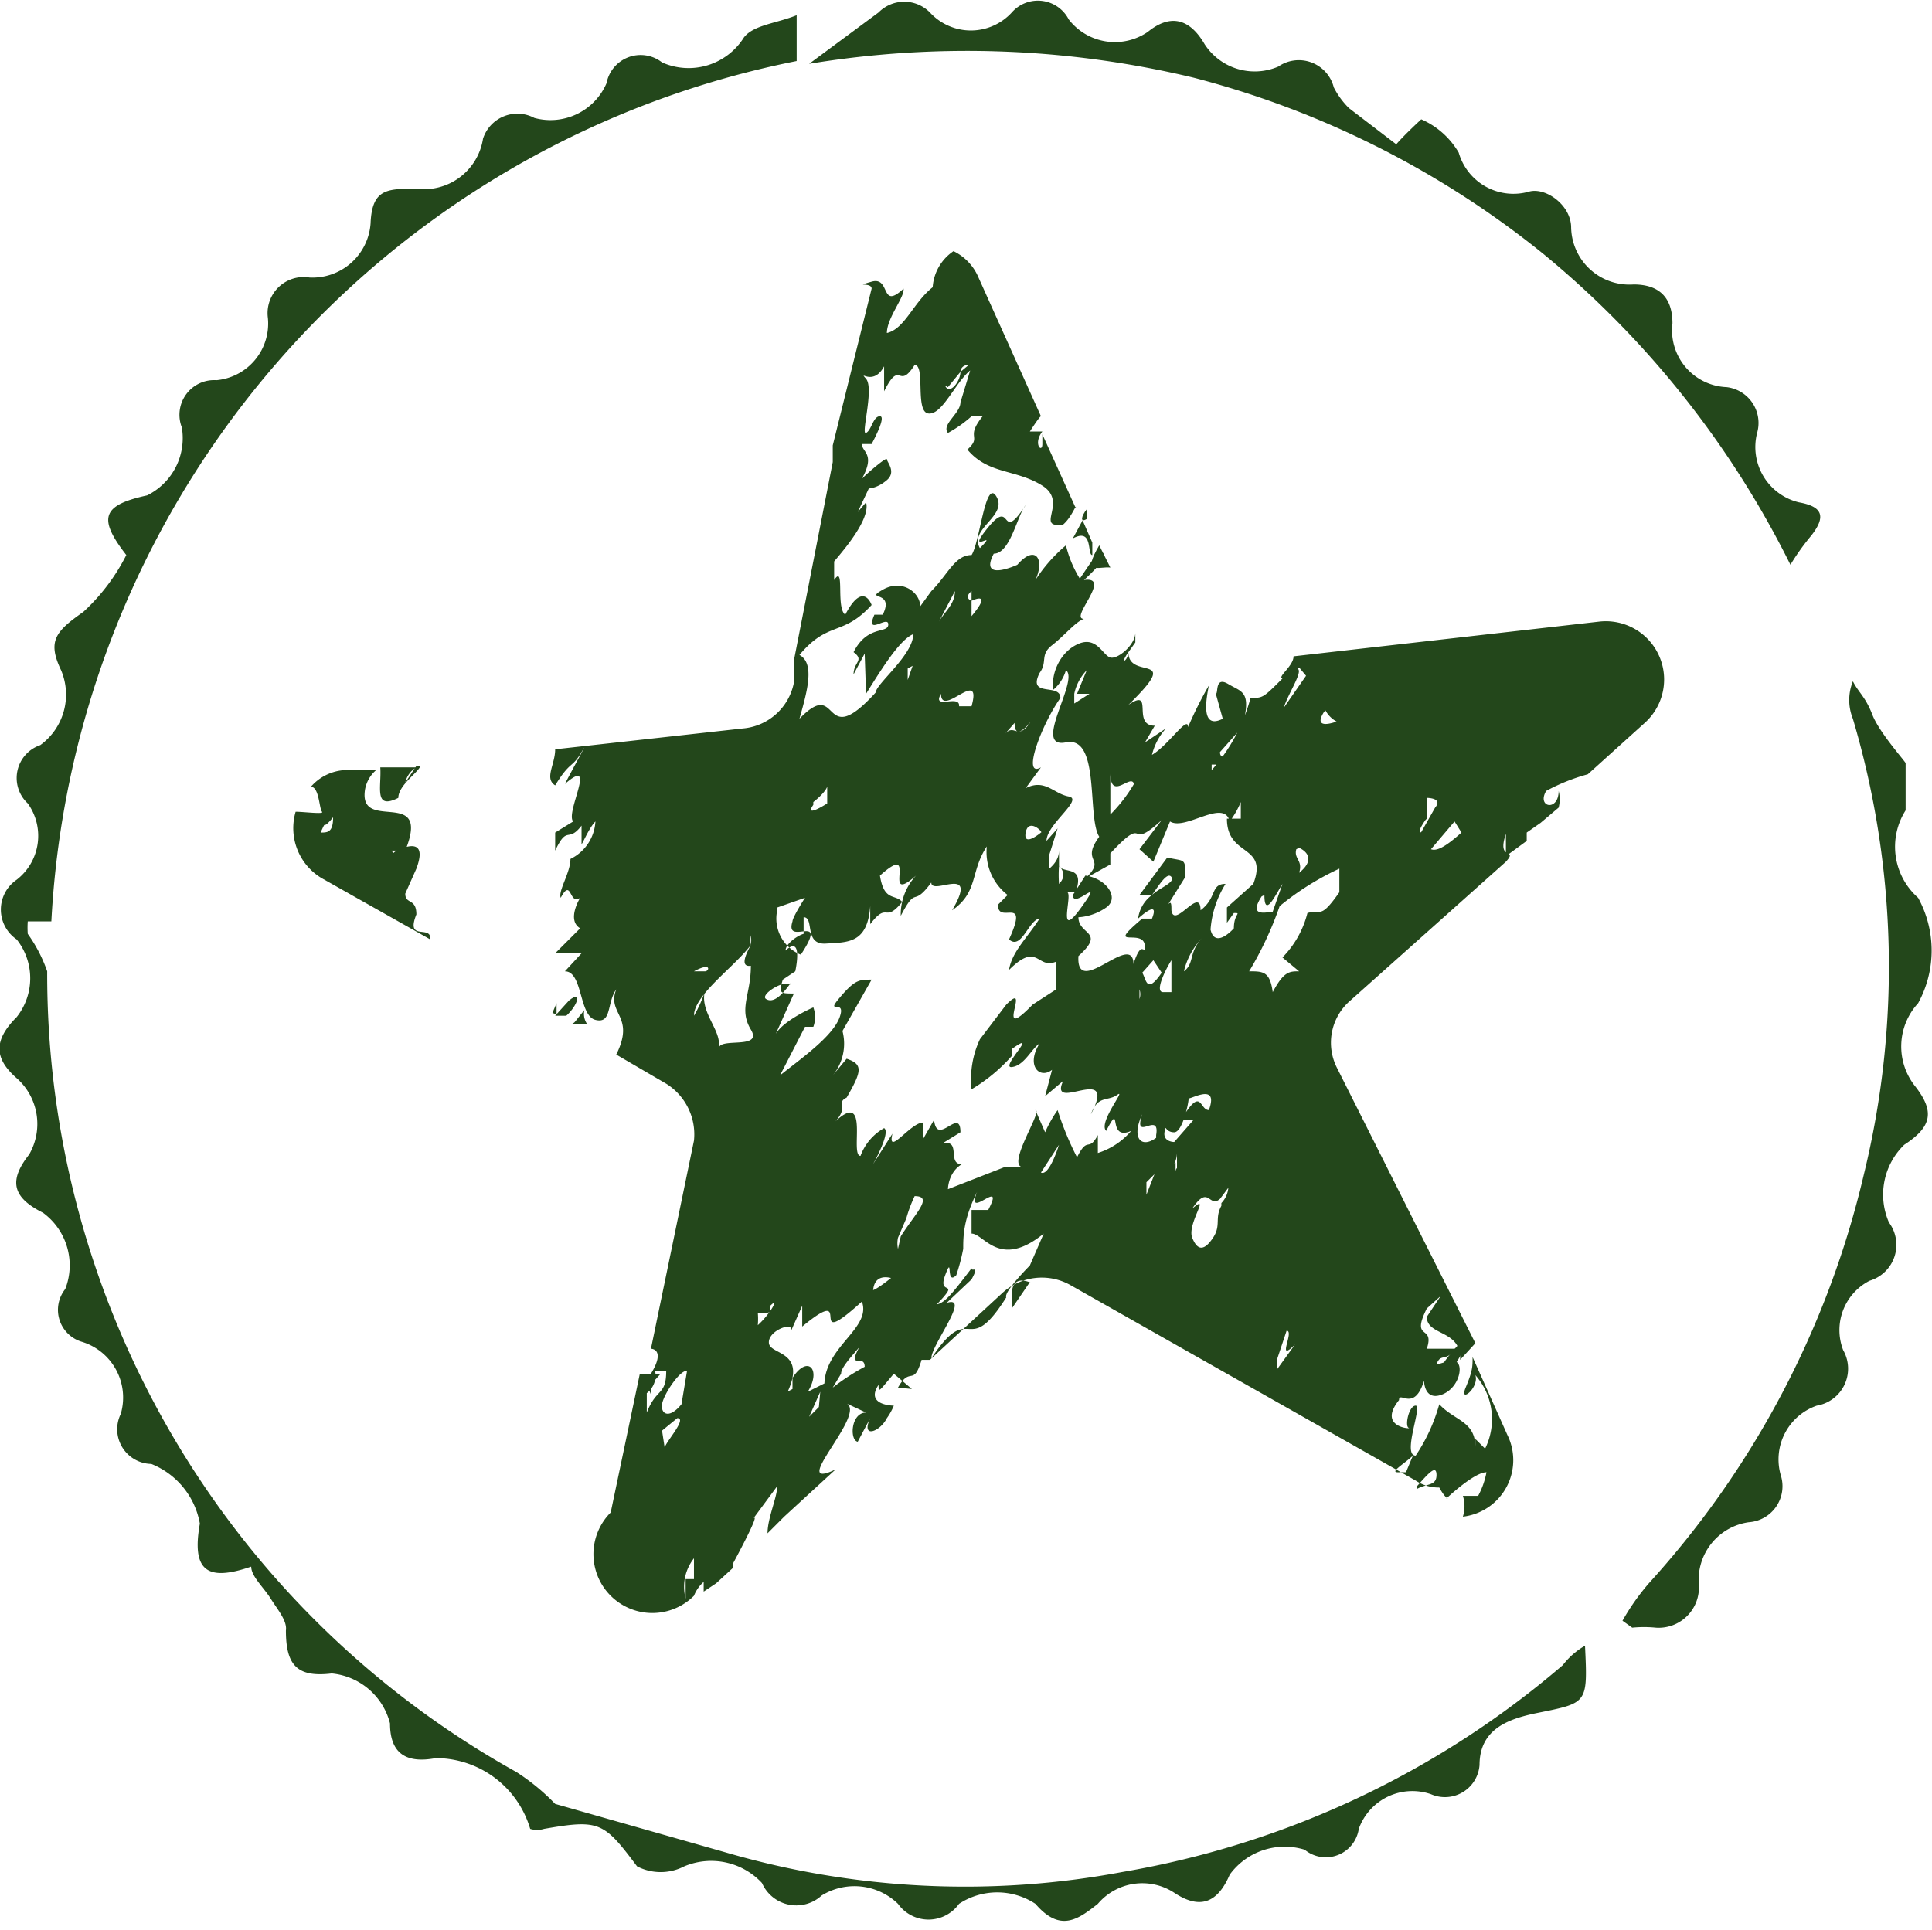 <svg xmlns="http://www.w3.org/2000/svg" viewBox="0 0 13.92 13.91"><defs><style>.cls-1,.cls-2{fill:#23471b;}.cls-1{fill-rule:evenodd;}</style></defs><title>marker1_3</title><g id="Layer_2" data-name="Layer 2"><g id="Layer_2-2" data-name="Layer 2"><path class="cls-1" d="M11.26,12a6.56,6.56,0,0,1-3.17,1.49,6.15,6.15,0,0,1-2.86-.14L4,13s0,0,0,0a1.56,1.56,0,0,0-.28-.23A6.58,6.58,0,0,1,.34,7,1.06,1.06,0,0,0,.2,6.73a.64.64,0,0,1,0-.09l.17,0A6.68,6.68,0,0,1,5.74.44l0-.33c-.15.06-.31.07-.38.16a.47.47,0,0,1-.59.18A.25.25,0,0,0,4.37.6a.44.44,0,0,1-.52.25A.26.26,0,0,0,3.48,1,.43.43,0,0,1,3,1.36c-.21,0-.32,0-.33.25A.42.42,0,0,1,2.23,2a.26.26,0,0,0-.3.29.41.41,0,0,1-.37.45.25.25,0,0,0-.25.34.46.46,0,0,1-.25.49C.74,3.64.7,3.73.91,4a1.43,1.43,0,0,1-.31.41c-.2.14-.26.21-.16.42a.45.45,0,0,1-.15.54.25.25,0,0,0-.09.42.4.4,0,0,1-.08.55.26.26,0,0,0,0,.43.45.45,0,0,1,0,.56c-.17.17-.16.3,0,.44a.44.44,0,0,1,.09.55c-.15.19-.12.31.1.42a.47.47,0,0,1,.16.55.24.24,0,0,0,.12.38.42.42,0,0,1,.28.52.25.25,0,0,0,.22.36.57.57,0,0,1,.35.43c-.06.34.05.42.37.31,0,.07.09.15.14.23s.12.16.11.23c0,.25.08.34.33.31a.48.48,0,0,1,.42.36c0,.22.12.29.33.25a.71.71,0,0,1,.68.51.17.17,0,0,0,.1,0c.4-.07.43-.05.67.27a.37.37,0,0,0,.34,0,.5.5,0,0,1,.56.12.27.27,0,0,0,.43.09.45.45,0,0,1,.55.06.27.27,0,0,0,.44,0,.5.5,0,0,1,.55,0c.18.21.31.11.45,0a.42.42,0,0,1,.55-.08c.18.12.31.08.4-.13a.49.49,0,0,1,.54-.18.24.24,0,0,0,.39-.15.41.41,0,0,1,.52-.25.25.25,0,0,0,.35-.21c0-.26.21-.33.39-.37.39-.08.39-.06.37-.49A.54.54,0,0,0,11.26,12Z"/><path class="cls-1" d="M13.05,3.86c.11-.14.08-.21-.09-.24a.41.41,0,0,1-.3-.5.26.26,0,0,0-.22-.33.41.41,0,0,1-.39-.46c0-.19-.1-.28-.28-.28a.42.42,0,0,1-.45-.41c0-.16-.18-.29-.3-.26a.41.41,0,0,1-.51-.28.58.58,0,0,0-.27-.24s-.12.11-.18.18L9.72.78A.58.58,0,0,1,9.61.63a.26.26,0,0,0-.4-.15A.43.43,0,0,1,8.68.32C8.57.13,8.43.1,8.27.23A.42.42,0,0,1,7.7.14.25.25,0,0,0,7.29.09a.4.4,0,0,1-.59,0,.26.26,0,0,0-.37,0l-.5.37A7,7,0,0,1,8.6.56a6.67,6.67,0,0,1,2.52,1.27A6.82,6.82,0,0,1,12.9,4.07,1.7,1.7,0,0,1,13.05,3.86Z"/><path class="cls-1" d="M13.82,7.23a.79.79,0,0,0,0-.76.49.49,0,0,1-.09-.63c0-.1,0-.33,0-.34s-.19-.22-.24-.35-.1-.16-.14-.24a.36.36,0,0,0,0,.27,6.29,6.29,0,0,1,.08,3.28,6.62,6.62,0,0,1-1.55,2.95,1.65,1.65,0,0,0-.19.27l.07.05a.86.86,0,0,1,.17,0,.29.29,0,0,0,.31-.31.42.42,0,0,1,.36-.45.26.26,0,0,0,.23-.34.41.41,0,0,1,.26-.5.27.27,0,0,0,.19-.4.4.4,0,0,1,.19-.5.27.27,0,0,0,.14-.42.5.5,0,0,1,.11-.56c.2-.13.22-.24.08-.42A.46.46,0,0,1,13.82,7.23Z"/><g id="_Group_" data-name="&lt;Group&gt;"><g id="_Group_2" data-name="&lt;Group&gt;"><g id="_Group_3" data-name="&lt;Group&gt;"><path id="_Path_" data-name="&lt;Path&gt;" class="cls-2" d="M4.1,7.21,4,7.32l.08,0C4.16,7.25,4.2,7.13,4.1,7.21Z"/></g><g id="_Group_4" data-name="&lt;Group&gt;"><polygon id="_Path_2" data-name="&lt;Path&gt;" class="cls-2" points="3.98 7.3 4.01 7.31 4.01 7.23 3.98 7.3"/></g><g id="_Group_5" data-name="&lt;Group&gt;"><path class="cls-2" d="M3,6.59s0,0,0,0v0H3c0-.12-.08-.07-.08-.15L3,6.26c.06-.16,0-.19-.12-.14s0,.09,0,.08l-.06-.07.1,0c.19-.47-.34-.12-.29-.44l0,0a.24.24,0,0,1,.08-.14l-.23,0a.35.35,0,0,0-.24.12c.06,0,.06.16.08.18s-.13,0-.19,0a.42.42,0,0,0,.19.48l.78.44C3.11,6.66,2.92,6.79,3,6.59ZM2.31,6V6c.05-.11,0,0,.09-.11C2.4,6,2.36,6,2.31,6Z"/></g><g id="_Group_6" data-name="&lt;Group&gt;"><path class="cls-2" d="M10.42,10.8s.2-.19.29-.19a.58.58,0,0,1-.06.17h0s0,0,0,0-.09,0-.11,0a.25.25,0,0,1,0,.15.41.41,0,0,0,.32-.59l-.25-.56c0,.07,0,.1-.05.22s.1,0,.07-.09a.48.48,0,0,1,.07.53l-.07-.07,0,.06c0-.19-.15-.19-.26-.31a1.28,1.28,0,0,1-.17.37c-.1,0,.05-.36,0-.36s-.08.15-.05.16-.23,0-.07-.2c0-.07.11.09.18-.14,0,0,0,.15.13.1s.16-.23.09-.24-.15.05-.12,0,.06,0,.13-.09c-.12,0-.11,0-.21,0,.06-.18-.12-.05,0-.29l.1-.09-.1.15c0,.14.25.09.24.31l.11-.12L9.63,7.69a.4.4,0,0,1,.1-.48l1.12-1c.09-.1-.07,0,0-.2v.16L11,6.06V6s0,0,.1-.07l.13-.11a.24.24,0,0,0,0-.12c0,.15-.16.12-.09,0a1.4,1.4,0,0,1,.3-.12l.41-.37a.42.42,0,0,0-.33-.73l-2.2.25c0,.07-.12.15-.08.16-.14.14-.14.14-.23.14a1.27,1.27,0,0,1-.28.52V5.51l.11,0c.09-.14-.05,0-.05-.09l.16-.18c.07-.26,0-.25-.1-.31S8.78,5,8.76,5l.05.18c-.1.05-.15,0-.1-.24a2.8,2.8,0,0,0-.15.3c0-.09-.14.13-.26.2a.44.44,0,0,1,.1-.19l-.15.1.07-.12c-.17,0,0-.28-.19-.15.4-.39,0-.17,0-.38h0c0,.06-.07.1,0,0h0l0,0a.06.06,0,0,0,0,0l.05-.07,0-.07c0,.08-.11.18-.17.18s-.1-.16-.24-.1-.2.23-.18.33a.29.29,0,0,0,.09-.14c.1.07-.25.57,0,.52s.15.54.24.68c-.14.19.06.15-.1.3L8,6.23c0-.05,0-.09,0-.08.28-.3.11,0,.37-.24l-.16.21.1.09.12-.29c.11.07.39-.17.43,0a.64.64,0,0,0,.08-.14l0,.12-.1,0c0,.28.3.18.19.47l-.19.17v.11l.05-.07c.06,0,0,0,0,.11v0s0,0,0,0-.14.16-.17,0l0,.07v.07a0,0,0,0,1,0,0v0s0,0,0-.07a.72.72,0,0,1,.11-.39c-.11,0-.06.1-.18.19,0-.18-.19.14-.21,0l0,0a.74.74,0,0,0,0,.12s0-.07,0-.12,0-.09-.05,0l.15-.24c0-.14,0-.11-.13-.14l-.2.27s.06,0,.09,0h0c.05-.07.11-.17.14-.13s-.09.08-.14.13h0a.25.25,0,0,0-.1.17s.16-.15.1,0l-.07,0c-.32.27.11,0,0,.28,0,0,.05-.05,0-.06s-.11.29-.07.18c.07-.4-.41.21-.39-.13.2-.18,0-.15,0-.28,0,0,.1,0,.2-.07s0-.21-.15-.23l-.09.14c0,.11.24-.16.06.09s-.06-.09-.1-.11l-.06,0s0,0,.06,0l.06,0c.07-.2-.09-.13-.12-.19l0,0s0,0,0,0,.07.06,0,.13a.93.93,0,0,1,0-.13.11.11,0,0,1,0,0c0-.08,0-.15,0-.12s0,.08-.07.14l0-.1,0,0,.06-.19-.08.09c0-.12.27-.3.16-.32s-.17-.13-.31-.06l.11-.15c-.14.08,0-.3.14-.5,0-.11-.24,0-.15-.18l0,0c.06-.08,0-.13.09-.2s.17-.17.23-.19c-.11,0,.21-.31,0-.28,0,0,.18-.16.14-.19s-.1.08-.17.18a.82.82,0,0,1-.1-.24,1.12,1.12,0,0,0-.22.25c.07-.15,0-.26-.13-.11,0,0,0,0,0,0s-.28.13-.17-.08c.12,0,.17-.28.23-.35-.19.29-.09-.06-.27.16s.09,0-.06.15c-.08-.14.2-.23.12-.37S7.06,3.91,7,4V4c-.12,0-.17.14-.29.26s0,0,0,0l-.08.11c0-.1-.13-.2-.27-.12s.09,0,0,.18l-.06,0c-.07.16.1,0,.1.07s-.15,0-.25.2c.08.06,0,.07,0,.16l.08-.15L6.24,5c.1-.16.24-.39.34-.43,0,.15-.27.36-.27.42-.4.44-.25-.12-.55.19.06-.21.11-.4,0-.46.21-.25.31-.13.52-.36,0,0-.06-.18-.19.07-.07-.05,0-.37-.08-.25v0c0-.09,0-.15,0-.22S6,4.07,6,4.06s.28-.3.24-.44l-.06.07.08-.17s.06,0,.13-.06,0-.13,0-.15-.13.09-.18.14c.1-.18,0-.19,0-.25l.07,0S6.39,3,6.34,3s-.06.1-.1.12.06-.32,0-.39.05.06.13-.09l0,.18c.12-.24.1,0,.22-.19.08,0,0,.34.1.35s.19-.22.3-.31l-.07.23,0,0c0,.08-.14.16-.09.22A.89.89,0,0,0,7,3l0,0L7.08,3c-.13.16,0,.14-.11.24.15.18.35.14.54.26s-.06.31.15.28c.06-.05.1-.16.09-.12h0l-.24-.53s0,0,0,.07-.07,0,0-.09h0l-.09,0S7.49,3,7.5,3L7.05,2a.37.37,0,0,0-.18-.19h0a.34.34,0,0,0-.15.26c-.14.11-.2.3-.33.33,0-.11.13-.26.12-.32-.17.16-.09-.09-.23-.05s0,0,0,.05L6,3.21l0-.07L6,3.33,5.72,4.76v0l0,.16a.41.41,0,0,1-.37.33L4,5.4c0,.11-.08.21,0,.26.11-.18.12-.12.19-.24s-.08.15-.12.23c.24-.21,0,.21.06.27L4,6v.13c.09-.19.09-.05.19-.18,0,0,0,.11,0,.13s.05-.11.1-.16a.32.32,0,0,1-.18.27c0,.1-.09.23-.07.28.08-.15.06.06.14,0l0,0v0s0,0,0,0-.1.16,0,.22L4,6.87c.07,0,.13,0,.19,0L4.07,7c.13,0,.1.32.22.35s.08-.12.15-.22c-.07.18.14.19,0,.47l.36.21A.43.43,0,0,1,5,8.22l-.31,1.5s.11,0,0,.18a.35.35,0,0,1-.08,0v0l-.21,1A.42.42,0,0,0,5,11.5a.26.26,0,0,1,.07-.1,0,0,0,0,1,0,.07l.09-.06.12-.11s0,0,0-.09v.06h0c.07-.13.19-.36.15-.33l.17-.23c0,.08-.07.23-.07.34l.12-.12h0l0,0,.37-.34h0c-.36.17.25-.42.07-.48l.15.07c-.11,0-.12.2-.06.21l.09-.17c-.07.15.07.1.12,0a.44.44,0,0,0,.05-.09s0,0,0,0-.21,0-.11-.15c0,.06,0,.05.11-.08l.13.11L6.47,10v0a0,0,0,0,1,0,0l0,0c.09-.16.11,0,.17-.2,0,0,0,0,.06,0l.52-.48a.42.42,0,0,1,.49-.06l2.49,1.41a.3.3,0,0,0,.17.05C10.43,10.83,10.45,10.79,10.42,10.8ZM8,4.91l0-.06ZM7.85,5l-.11.07V5h0V5a.35.35,0,0,1,.09-.17L7.76,5V5ZM8,5.87S8,5.75,8,5.57c0,.21.15,0,.17.08A1.11,1.11,0,0,1,8,5.87ZM6.83,2.79l.09-.11s0-.05.06-.05l-.06.05c0,.07-.08.17-.11.1ZM4.66,10.18l0-.14h0a.16.16,0,0,0,.06-.16l.08,0C4.8,10.06,4.73,10,4.66,10.18ZM5,11.38l-.06,0,0,.14A.33.33,0,0,1,5,11.23Zm-.23-1.07.11-.09c.08,0-.11.2-.09.22Zm.14-.19c-.09.11-.15.07-.14,0s.13-.25.18-.24ZM8.71,8c-.07,0-.05-.18-.2.07,0,0,.06,0,.09,0l-.14.16s-.08,0-.07-.07,0,0,.07,0,.12-.29.1-.25S8.79,7.78,8.71,8Zm-.27-1,0,.15c-.05,0,0,0-.06,0S8.39,7,8.44,6.92Zm-.13-.08.06.09c-.11.16-.11.05-.14,0ZM7.5,6s-.13.11-.11,0S7.52,6,7.5,6Zm-.19-.79c0,.19.2-.13.11,0s-.11,0-.18.08ZM7,4.26v.07s.16-.08,0,.11V4.33S6.94,4.31,7,4.26Zm-.12,0c0,.1-.08.15-.12.23ZM6.78,5c0,.18.3-.2.22.09l-.09,0C6.92,5,6.71,5.12,6.78,5Zm-.17-.22h0l0-.08-.07.2,0-.12-.06.07Zm-.75,1s.08-.06.1-.11l0,.12S5.79,5.9,5.86,5.8Zm-.15-.1h0l-.05.16,0,0Zm-.11.86.2-.07s-.09.14-.09.17c-.06.19.27-.08.06.24A.28.28,0,0,1,5.6,6.56Zm.1.54c-.07.1-.13.15-.18.12S5.66,7.05,5.7,7.1ZM5.08,7,5,7C5.13,6.93,5.11,7,5.08,7Zm.1.52c0-.11-.14-.24-.1-.38A.86.86,0,0,1,5,7.32c0-.15.29-.35.41-.51a.25.25,0,0,1,0-.07.25.25,0,0,1,0,.07c-.05.09-.07.16,0,.15l0,0c0,.21-.09.31,0,.46S5.17,7.47,5.18,7.56Zm.37,1.89s0,0,0-.06,0,0,0,.06v0h0l0,0c.07-.07,0,.06-.09.14a.51.51,0,0,0,0-.09S5.54,9.47,5.55,9.45Zm.35.73-.07.07.08-.18Zm-.08-.11c.1-.16,0-.27-.11-.1v.08l-.13.07.07,0c.19-.35-.1-.31-.11-.4s.18-.16.16-.09l.08-.18,0,.15c.4-.33,0,.21.43-.18.07.19-.26.32-.27.59l0,0ZM6,10l.06-.1c0-.07.18-.22.17-.26-.16.27,0,.1,0,.21A1.61,1.61,0,0,0,6,10Zm.29-.68c0-.13.09-.12.13-.11s0,0,0,0h0S6.31,9.3,6.28,9.3ZM6.47,9a.19.19,0,0,1,0-.08l.06-.14h0a1,1,0,0,1,.06-.16c.14,0,0,.13-.1.29Zm.1.09h0l0-.19h0Zm.72.34,0-.1c0-.17.16-.07.13-.09Zm.13-.31s-.19.19-.17.23c-.29.46-.25,0-.54.44,0-.1.29-.46.11-.4L7,9.22c.06-.11,0-.05,0-.08-.13.17-.19.25-.25.26.18-.19,0-.05.06-.21s0,.08.08,0A1.46,1.46,0,0,0,6.94,9l0,0c0-.09,0-.21.1-.41-.09.22.21-.12.08.13H7l0,.17c.09,0,.2.26.52,0ZM6.7,8.84l0-.1,0,0Zm.8-.39.13-.2S7.56,8.48,7.5,8.45Zm.41,0L8,8.33v0Zm0-.13v0s0,0,0,0V8.18c-.07.13-.07,0-.15.16A2.13,2.13,0,0,1,7.62,8a.89.89,0,0,0-.09.16L7.46,8c.06,0-.24.44-.07.41l-.15,0v0l-.41.16s0-.12.1-.18c-.11,0,0-.18-.14-.15l.13-.08c0-.19-.17.11-.19-.09l-.08.14,0-.12c-.09,0-.26.25-.22.08l-.14.22s.13-.23.08-.26a.38.38,0,0,0-.17.2c-.08,0,.07-.48-.18-.25.1-.11,0-.13.08-.17h0c.11-.19.12-.24,0-.28l-.1.12a.36.36,0,0,0,.07-.32l0,0,.21-.37c-.09,0-.12,0-.23.13s.05,0,0,.14-.28.3-.43.42l.18-.35.06,0a.2.2,0,0,0,0-.14s-.21.09-.27.19l.13-.29c-.1,0-.11,0-.08-.1l.09-.06s.06-.27-.07-.15c0-.05.09-.11.13-.12l0-.12c.08,0,0,.2.16.19s.3,0,.32-.27l0,.13c.13-.17.1,0,.23-.16-.05-.06-.13,0-.16-.19.29-.26,0,.23.26,0a.41.41,0,0,0-.11.29c.12-.23.08-.05.22-.24,0,.1.35-.14.15.2.19-.13.13-.28.25-.46a.39.39,0,0,0,.15.35l-.07.07c0,.15.23-.08.08.25.09.08.14-.14.22-.15-.09.14-.2.24-.22.37.21-.21.2,0,.34-.06l0,.2-.17.11,0,0c-.29.3,0-.19-.19,0l-.19.25,0,0A.68.68,0,0,0,7,7.85a1.22,1.22,0,0,0,.29-.24s0-.06,0-.05c.21-.15-.09.14,0,.13s.14-.13.2-.17c-.1.16,0,.26.09.19l-.05.19.13-.11c-.11.24.4-.14.2.24.05-.14.12-.09.19-.14s-.14.2-.08.26c.12-.23,0,.08.18,0A.52.52,0,0,1,7.87,8.32ZM8.21,7.2l0-.07a.11.11,0,0,1,0,.07c-.05.09-.13.18-.11.24S8.15,7.3,8.21,7.2Zm.12,1c-.11.08-.18,0-.1-.17C8.16,8.24,8.36,8,8.33,8.18Zm.14.26V8.38s-.11.08-.12,0l0,0-.09.23V8.52l.09-.09v0s0,0,.08,0a.18.18,0,0,0,.05-.13v.13S8.48,8.4,8.47,8.44Zm.33.23c-.05.09,0,.14-.06.23s-.11.1-.15,0,.14-.33,0-.21c.12-.18.12,0,.2-.07l.06-.08A.18.18,0,0,1,8.8,8.67ZM8.53,7a.53.53,0,0,1,.14-.25C8.56,6.86,8.61,6.94,8.53,7Zm2-1c-.09.08-.17.14-.22.12l.17-.2Zm-.25-.1h0l0-.15s.12,0,.06.07h0l-.13.23C10.32,5.94,10.16,6.07,10.27,5.91Zm-.73-.78a.2.2,0,0,0,.08.08S9.45,5.27,9.54,5.13Zm-.19-.31.05.06-.16.23C9.28,5,9.39,4.84,9.35,4.82Zm0,1.3s.15.06,0,.18C9.39,6.2,9.32,6.19,9.34,6.12Zm-.25.34c0,.17.08,0,.13-.08l-.07.2C9.1,6.58,9,6.6,9.09,6.46ZM9.2,9.87s0-.12,0-.07l.07-.21c.06,0-.08.24.06.1ZM9.36,7c-.07,0-.11,0-.19.15C9.15,7,9.1,7,9,7a2.52,2.52,0,0,0,.22-.47,2,2,0,0,1,.43-.27v.17c-.14.2-.13.12-.23.15a.7.7,0,0,1-.18.32Zm.77,3.61s0,0-.06,0,.06-.07.11-.12Zm.08.1c.08-.09.14-.16.14-.08S10.28,10.69,10.21,10.73Z"/></g><g id="_Group_7" data-name="&lt;Group&gt;"><path id="_Path_3" data-name="&lt;Path&gt;" class="cls-2" d="M4.21,7.28c-.09.11-.06.08-.09.1l.11,0A.13.13,0,0,1,4.21,7.28Z"/></g><g id="_Group_8" data-name="&lt;Group&gt;"><path id="_Path_4" data-name="&lt;Path&gt;" class="cls-2" d="M4.67,10l.09-.1-.07,0,0,.15Z"/></g><g id="_Group_9" data-name="&lt;Group&gt;"><path id="_Path_5" data-name="&lt;Path&gt;" class="cls-2" d="M7.87,4l0-.09-.07-.16-.07.13C7.88,3.8,7.83,4,7.87,4Z"/></g><g id="_Group_10" data-name="&lt;Group&gt;"><path id="_Path_6" data-name="&lt;Path&gt;" class="cls-2" d="M8.05,4.22H8v0Z"/></g><g id="_Group_11" data-name="&lt;Group&gt;"><path id="_Path_7" data-name="&lt;Path&gt;" class="cls-2" d="M2.87,5.75c0-.09.14-.18.16-.23H3l-.08.12A.17.17,0,0,1,3,5.53H2.84l0,.06a.14.14,0,0,0,0-.06H2.74C2.75,5.67,2.69,5.84,2.87,5.75Z"/></g><g id="_Group_12" data-name="&lt;Group&gt;"><path id="_Path_8" data-name="&lt;Path&gt;" class="cls-2" d="M10.37,9.87c.05.05.11,0,.18-.16l0-.06A1.07,1.07,0,0,0,10.37,9.87Z"/></g><g id="_Group_13" data-name="&lt;Group&gt;"><path id="_Path_9" data-name="&lt;Path&gt;" class="cls-2" d="M8,4.2l0,0H8S8,4.22,8,4.2Z"/></g><g id="_Group_14" data-name="&lt;Group&gt;"><path id="_Path_10" data-name="&lt;Path&gt;" class="cls-2" d="M8,4.09l-.08-.16h0C7.79,4.15,7.92,4.08,8,4.09Z"/></g><g id="_Group_15" data-name="&lt;Group&gt;"><path id="_Path_11" data-name="&lt;Path&gt;" class="cls-2" d="M7.83,3.74l0-.07C7.79,3.72,7.78,3.77,7.83,3.74Z"/></g></g></g></g></g></svg>
